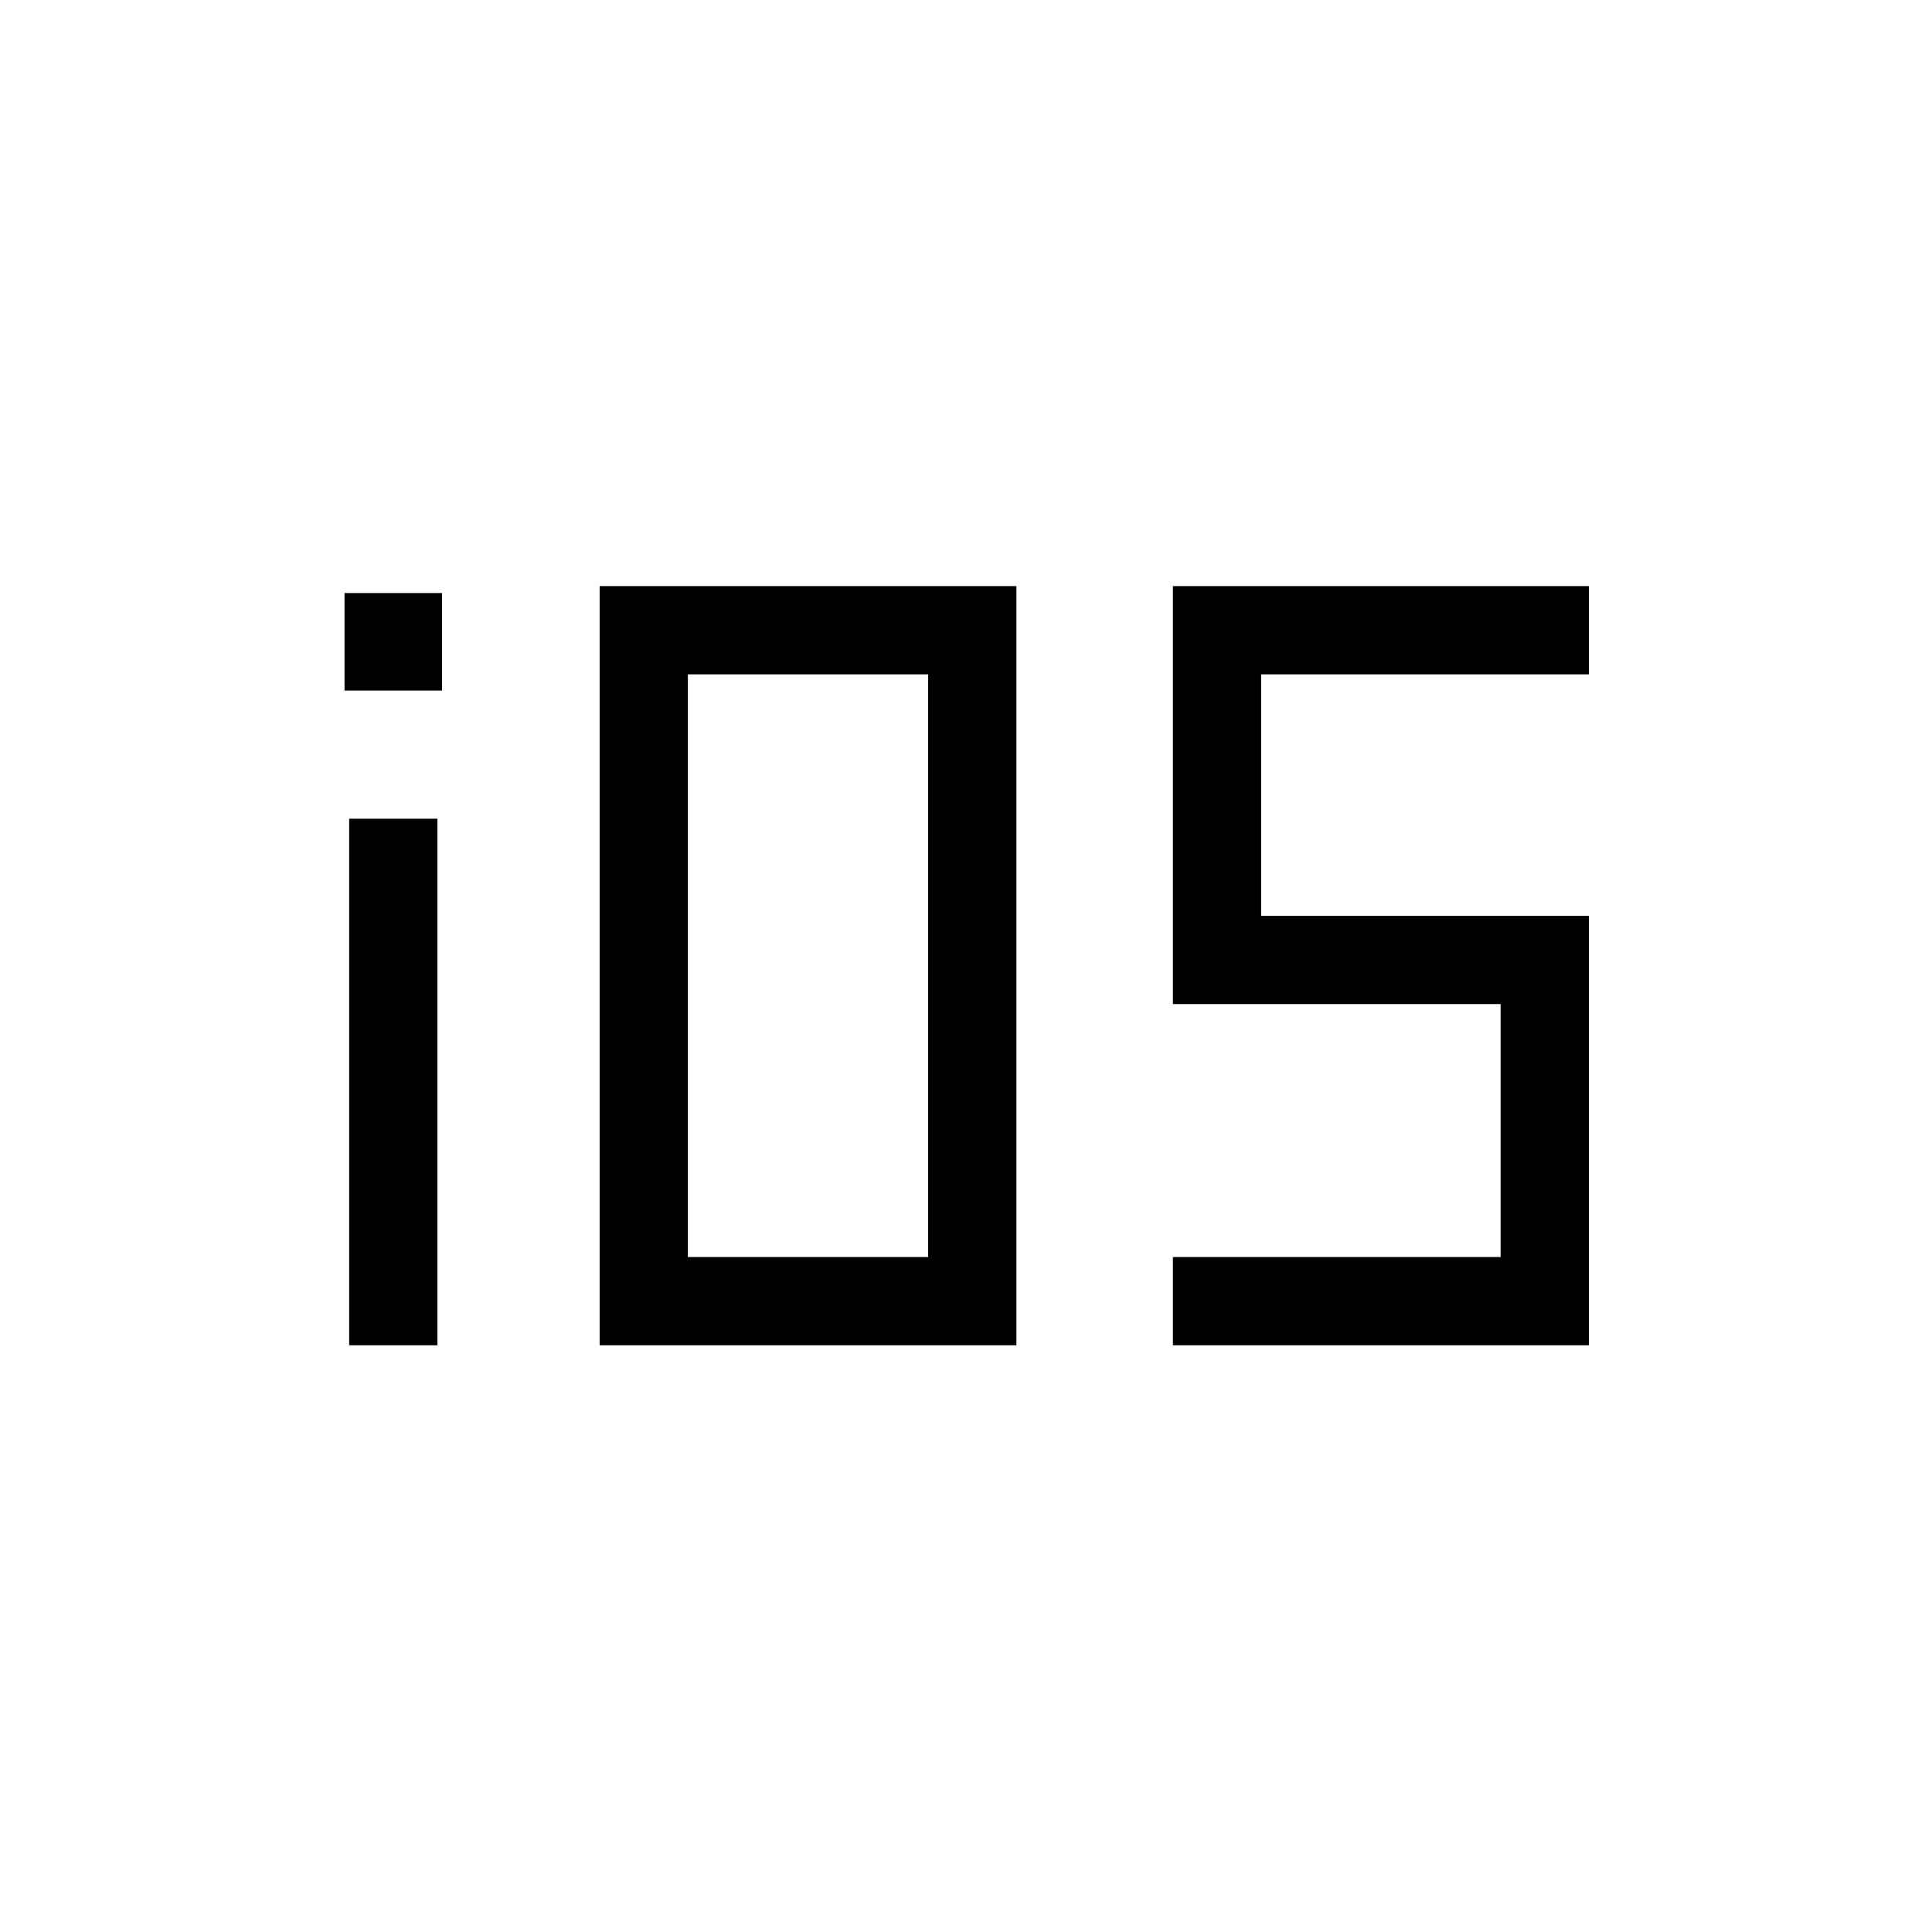 <svg xmlns="http://www.w3.org/2000/svg" height="48" viewBox="0 -960 960 960" width="48"><path d="M171.19-616.85v-48.46h48.46v48.46h-48.46Zm2.31 325.31v-261.65h43.85v261.65H173.5Zm124.46 0v-377.23h207.08v377.23H297.96Zm43.85-43.84h119.38v-289.54H341.81v289.54Zm241 43.84v-43.84h162.84v-125.7H582.81v-207.69H789.5v43.85H626.65v120H789.5v213.38H582.81Z"/></svg>
